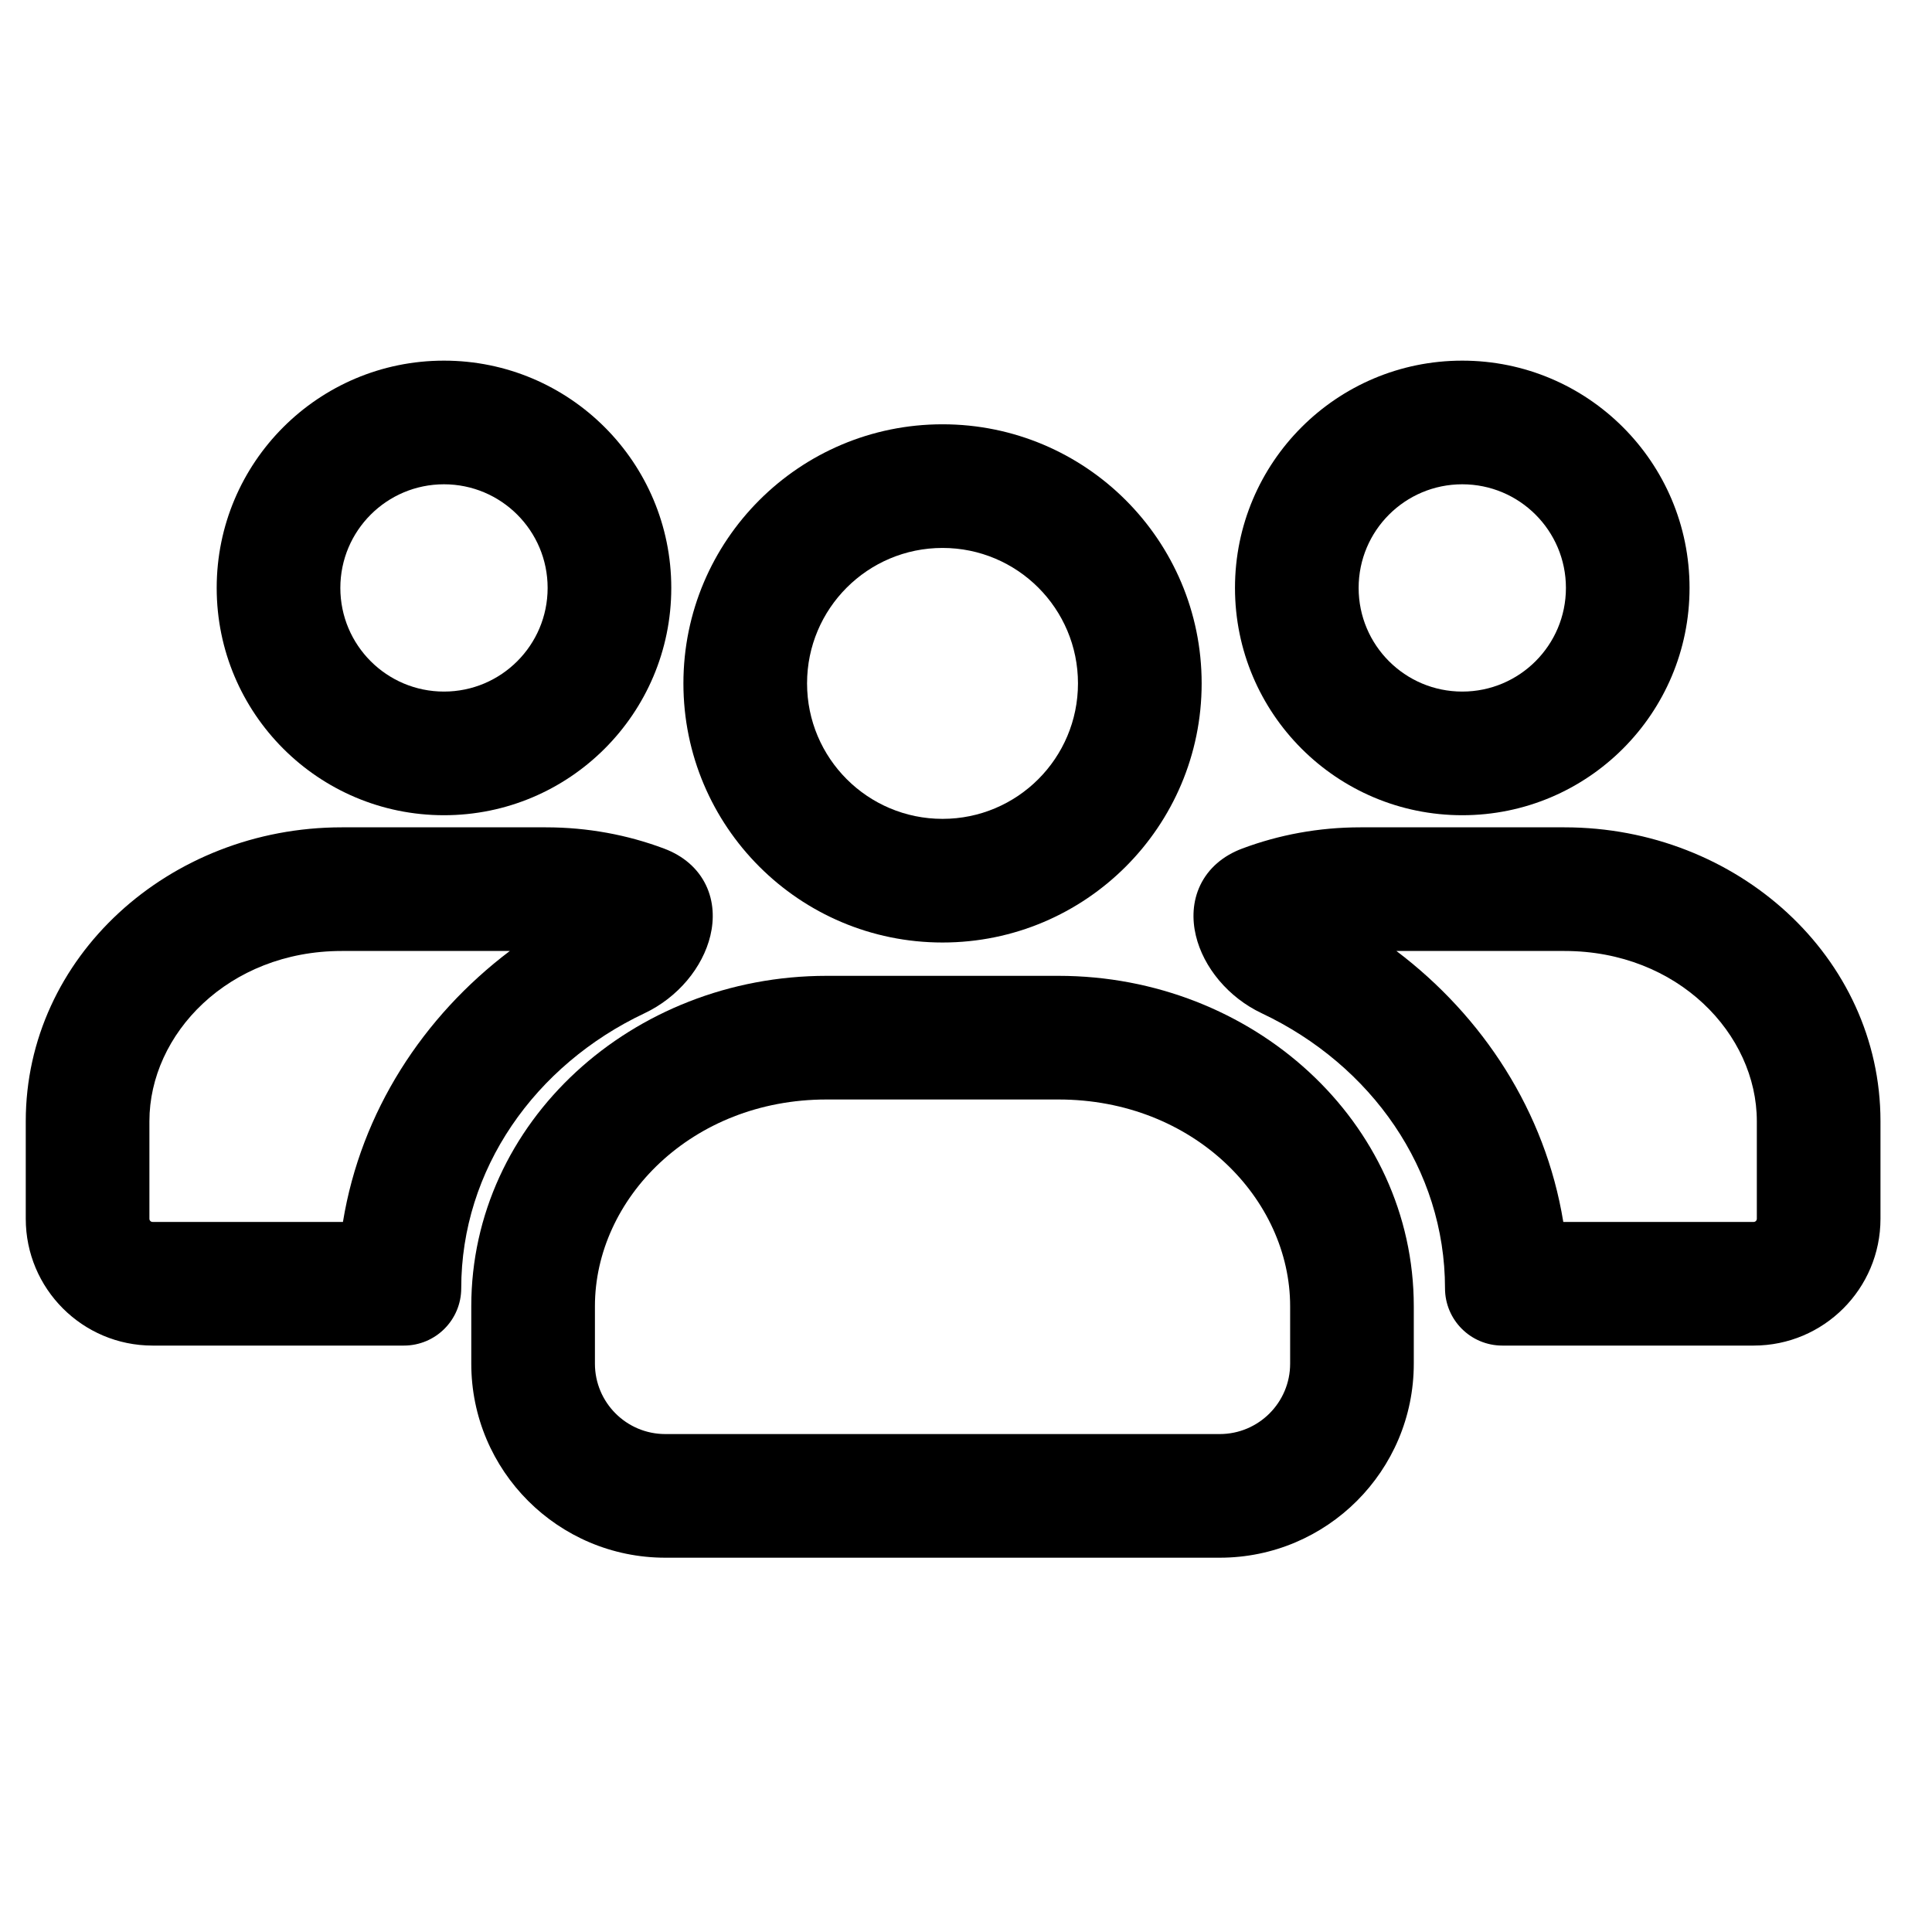 <svg width="75" height="75" viewBox="0 0 75 75" fill="none" xmlns="http://www.w3.org/2000/svg">
<path fill-rule="evenodd" clip-rule="evenodd" d="M17.235 14C12.362 14 8.412 17.95 8.412 22.823C8.412 27.697 12.362 31.647 17.235 31.647C22.108 31.647 26.059 27.697 26.059 22.823C26.059 17.95 22.108 14 17.235 14ZM13.212 22.823C13.212 20.601 15.013 18.8 17.235 18.8C19.457 18.8 21.259 20.601 21.259 22.823C21.259 25.046 19.457 26.847 17.235 26.847C15.013 26.847 13.212 25.046 13.212 22.823Z" fill="black"/>
<path fill-rule="evenodd" clip-rule="evenodd" d="M56.765 14C51.892 14 47.942 17.95 47.942 22.823C47.942 27.697 51.892 31.647 56.765 31.647C61.638 31.647 65.588 27.697 65.588 22.823C65.588 17.95 61.638 14 56.765 14ZM52.742 22.823C52.742 20.601 54.543 18.8 56.765 18.8C58.987 18.8 60.789 20.601 60.789 22.823C60.789 25.046 58.987 26.847 56.765 26.847C54.543 26.847 52.742 25.046 52.742 22.823Z" fill="black"/>
<path fill-rule="evenodd" clip-rule="evenodd" d="M36.589 16.471C31.034 16.471 26.53 20.974 26.53 26.529C26.53 32.085 31.034 36.588 36.589 36.588C42.144 36.588 46.648 32.085 46.648 26.529C46.648 20.974 42.144 16.471 36.589 16.471ZM31.33 26.529C31.33 23.625 33.684 21.271 36.589 21.271C39.493 21.271 41.847 23.625 41.847 26.529C41.847 29.434 39.493 31.788 36.589 31.788C33.684 31.788 31.33 29.434 31.33 26.529Z" fill="black"/>
<path fill-rule="evenodd" clip-rule="evenodd" d="M13.265 32.117C6.567 32.117 1 37.152 1 43.525V47.312C1 50.031 3.204 52.235 5.922 52.235H15.68C16.909 52.235 17.905 51.239 17.905 50.01C17.905 45.397 20.76 41.348 25.021 39.334C26.315 38.723 27.283 37.554 27.577 36.319C27.727 35.691 27.71 34.996 27.404 34.359C27.091 33.708 26.525 33.221 25.778 32.941C24.359 32.409 22.811 32.117 21.193 32.117H13.265ZM5.8 43.525C5.8 40.146 8.862 36.917 13.265 36.917H19.791C16.433 39.456 14.015 43.145 13.313 47.435H5.922C5.855 47.435 5.8 47.38 5.8 47.312V43.525Z" fill="black"/>
<path fill-rule="evenodd" clip-rule="evenodd" d="M52.807 32.117C51.189 32.117 49.641 32.409 48.222 32.941C47.475 33.221 46.909 33.708 46.596 34.359C46.29 34.996 46.273 35.691 46.423 36.319C46.717 37.554 47.685 38.723 48.979 39.334C53.24 41.348 56.095 45.397 56.095 50.01C56.095 51.239 57.091 52.235 58.32 52.235H68.078C70.796 52.235 73 50.031 73 47.312V43.525C73 37.152 67.433 32.117 60.735 32.117H52.807ZM60.687 47.435C59.986 43.145 57.567 39.456 54.209 36.917H60.735C65.138 36.917 68.2 40.146 68.2 43.525V47.312C68.2 47.38 68.145 47.435 68.078 47.435H60.687Z" fill="black"/>
<path fill-rule="evenodd" clip-rule="evenodd" d="M32.087 37.882C24.545 37.882 18.295 43.552 18.295 50.709V52.937C18.295 57.097 21.668 60.47 25.828 60.47H47.349C51.51 60.47 54.883 57.097 54.883 52.937V50.709C54.883 43.552 48.632 37.882 41.09 37.882H32.087ZM23.095 50.709C23.095 46.545 26.841 42.682 32.087 42.682H41.09C46.336 42.682 50.083 46.545 50.083 50.709V52.937C50.083 54.446 48.859 55.67 47.349 55.67H25.828C24.318 55.67 23.095 54.446 23.095 52.937V50.709Z" fill="black"/>
</svg>
